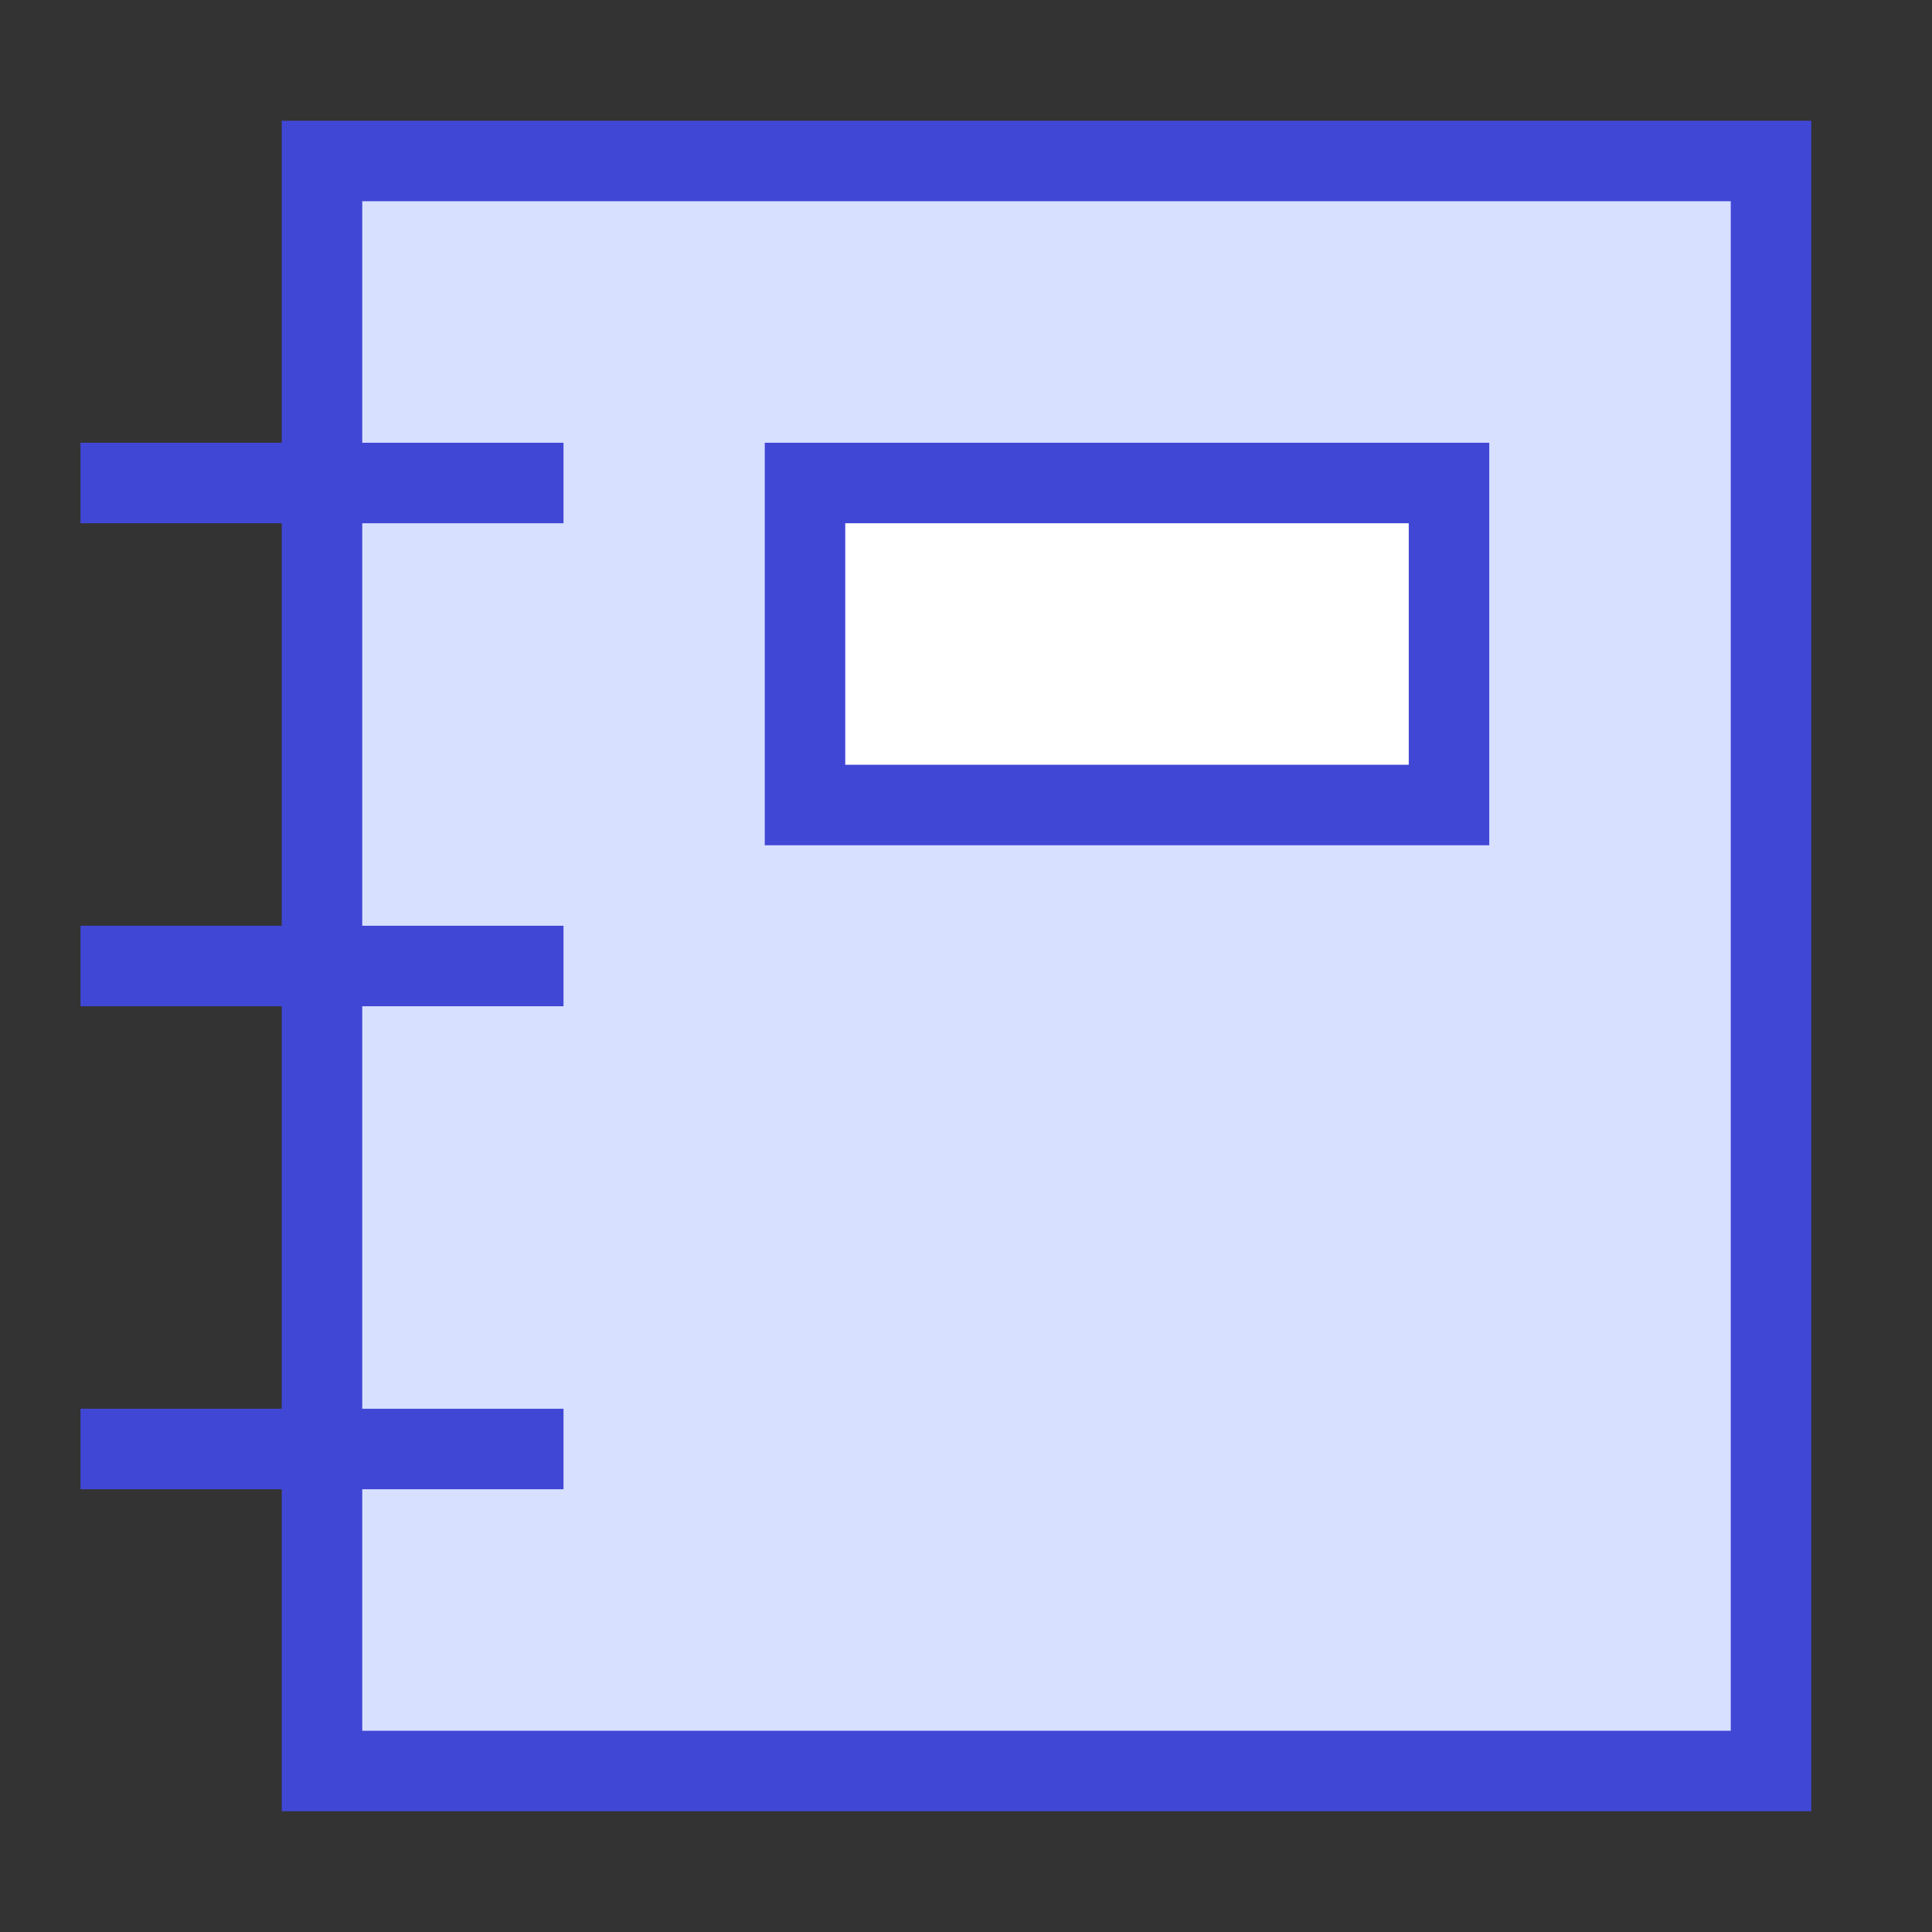 <svg xmlns="http://www.w3.org/2000/svg" fill="none" viewBox="0 0 24 24" id="Contact-Book--Streamline-Sharp">
  <rect x="0" y="0" width="24" height="24" fill="#333333" stroke="none"/>
  <desc>
    Contact Book Streamline Icon: https://streamlinehq.com
  </desc>
  <g id="contact-book--contact-notebook-note">
    <path id="Rectangle 782" fill="#d7e0ff" d="M4 2h18v20H4z" stroke-width="1"></path>
    <path id="Rectangle 784" stroke="#4147d5" d="M4 2h18v20H4z" stroke-width="1"></path>
    <path id="Vector 2304" stroke="#4147d5" d="M1 6h6" stroke-width="1"></path>
    <path id="Vector 2305" stroke="#4147d5" d="M1 12h6" stroke-width="1"></path>
    <path id="Vector 2306" stroke="#4147d5" d="M1 18h6" stroke-width="1"></path>
    <path id="Rectangle 783" fill="#ffffff" d="M10 6h8v4h-8z" stroke-width="1"></path>
    <path id="Rectangle 785" stroke="#4147d5" d="M10 6h8v4h-8z" stroke-width="1"></path>
  </g>
</svg>